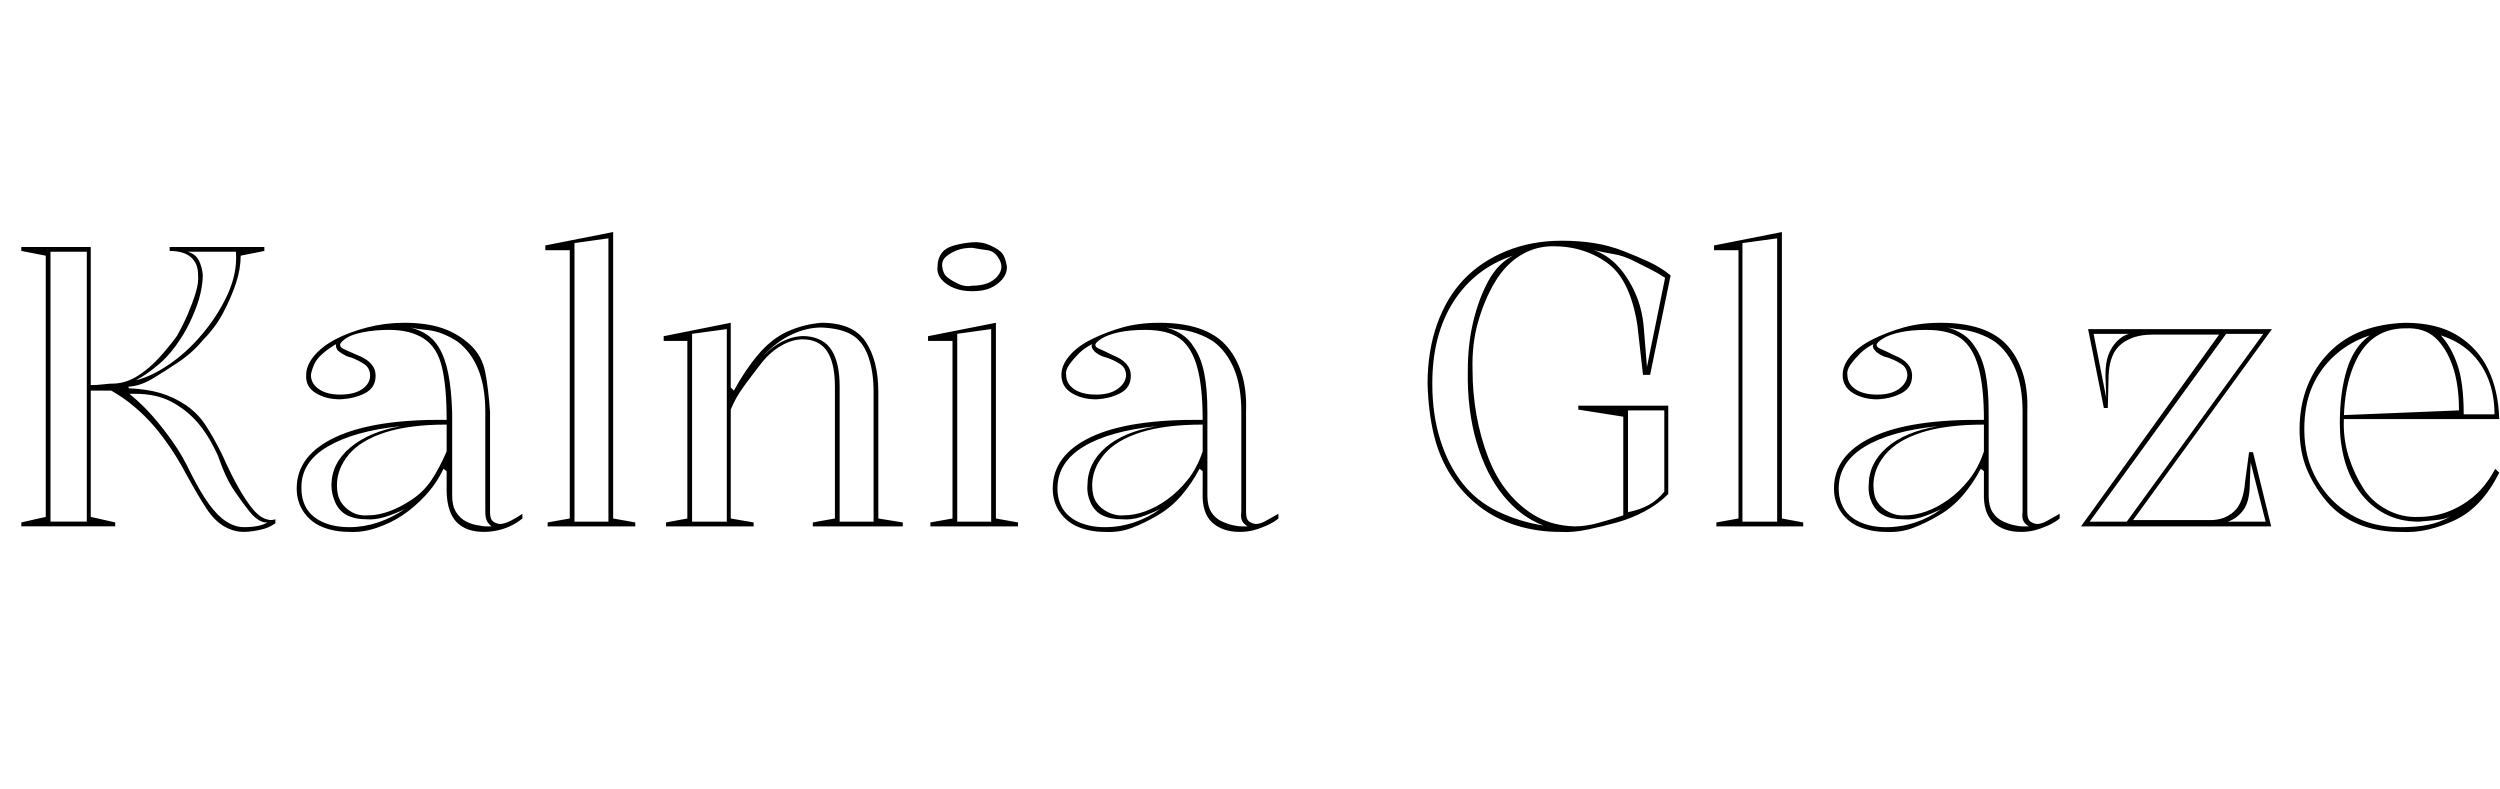 <svg id="fnt-Kalnia Glaze" viewBox="0 0 3168 1000" xmlns="http://www.w3.org/2000/svg"><path id="kalnia-glaze" class="f" d="M309 674q-13 0-25-7t-22-22-26-44q-9-17-19-32t-21-28-25-25-30-21h-26v160l31 7v5h-119v-5l31-7v-331l-31-6v-5h88v175q8 0 16-1t15-1q15-1 29-10t26-22 23-28q8-14 14-28t10-27 3-23q0-14-9-22t-27-8v-5h120v5l-30 6q0 17-6 35t-16 37-25 34q-14 17-32 29t-33 21-30 10v2q23 1 40 6t32 15 25 25 21 37q13 29 23 46t18 26 16 11q5 2 11 0v5q-7 5-14 7t-14 3-12 1m-10-355h-61q10 3 14 11t5 18q0 11-3 24t-10 29-15 28q-12 19-27 32t-30 21q20-5 42-20t40-36q21-24 34-52t11-55m-128 180h-7q17 14 30 29t25 32 22 38q13 26 24 41t22 22 22 7q20 0 30-6-1 0-3 0t-4-1q-8-3-16-13t-19-26-21-45q-12-26-26-42t-33-26-46-10m-107-180v342h46v-342h-46m448 90q29 0 49 7t35 21 19 35 6 50v127q0 8 3 11t9 4q6 0 14-4t15-9v6q-6 5-14 9t-17 6-18 2q-22 0-34-12t-13-38q0-10 0-15t0-7 0-5l-4-3q-9 19-23 34t-29 25-33 16-34 5q-19 0-34-6t-24-19-9-30q0-42 49-65t141-22q0-42-6-67t-23-36-44-11q-18 0-33 3t-22 8-7 8q0 3 4 5t18 8q23 9 23 26 0 15-13 22t-32 8q-18 0-31-8t-12-23q0-12 10-24t27-21 40-15 47-6m54 163v-34q-47 0-78 10t-46 28-15 39q0 13 5 21t14 13 21 4q12 0 26-5t29-15 25-25 19-36m-123 96q18 0 36-6t34-17q-12 6-25 10t-24 3q-14 0-24-5t-15-16-5-22q0-28 24-48t64-27q-59 6-93 26t-33 53q0 15 7 26t21 17 33 6m77-253q12 3 21 9t15 16q8 13 12 33t5 49v106q0 13 5 21t13 12 17 5q4 1 8 1t7 0q-4-3-6-7t-2-12v-126q0-32-9-54t-26-35q-9-6-19-10t-21-5-20-3m-89 85q18 0 28-7t10-17q0-10-8-15t-16-8q-5-1-10-4t-7-5q-3-4-2-8-9 5-17 12t-11 14-4 13q0 11 10 18t27 7m346-206v363l28 5v5h-111v-5l28-5v-340h-31v-6l86-17m-49 14v353h43v-359l-43 6m385 349l31 5v5h-114v-5l28-5v-167q0-30-10-45t-31-15q-13 0-27 8t-25 22-22 29-17 30v138l29 5v5h-111v-5l27-5v-225h-30v-6l85-17v82l4 4q14-26 31-46t37-29 43-11q20 0 34 6t22 18 12 28 4 36v160m-236-234v238h44v-244l-44 6m187 67v171h43v-164q0-27-7-46t-21-27-38-9q-19 0-38 9t-36 27q14-14 28-20t27-5q22 2 32 18t10 46m168-121q-13 0-23-4t-16-11-5-16q0-10 5-17t16-10 23-4 23 4 15 10 6 17q0 9-6 16t-15 11-23 4m58 298h-111v-5l28-5v-225h-31v-6l86-17v248l28 5v5m-77-244v238h43v-244l-43 6m19-61q11 0 19-3t13-9 5-12-5-13-13-8-19-3q-11 0-19 3t-14 8-5 13 5 12 14 9 19 3m237 47q29 0 50 7t34 21 20 35 6 50v127q0 8 3 11t9 4q6 0 13-4t16-9v6q-6 5-15 9t-17 6-17 2q-22 0-35-12t-12-38q0-10 0-15t0-7 0-5l-4-3q-10 19-23 34t-30 25-33 16-34 5q-18 0-33-6t-24-19-9-30q0-42 48-65t142-22q0-42-7-67t-22-36-44-11q-19 0-33 3t-22 8-8 8q0 3 5 5t17 8q23 9 23 26 0 15-13 22t-31 8q-18 0-31-8t-13-23q0-12 10-24t28-21 39-15 47-6m55 163v-34q-48 0-79 10t-46 28-15 39q0 13 5 21t15 13 20 4q13 0 27-5t28-15 26-25 19-36m-124 96q19 0 37-6t33-17q-12 6-24 10t-24 3q-15 0-25-5t-15-16-4-22q0-28 23-48t65-27q-60 6-93 26t-33 53q0 15 7 26t21 17 32 6m78-253q11 3 20 9t15 16q9 13 13 33t4 49v106q0 13 5 21t14 12 16 5q4 1 8 1t8 0q-5-3-7-7t-1-12v-126q0-32-9-54t-26-35q-9-6-20-10t-20-5-20-3m-89 85q17 0 27-7t11-17q0-10-8-15t-17-8q-5-1-10-4t-6-5q-4-4-2-8-10 5-17 12t-12 14-4 13q0 11 10 18t28 7m668 28l-57-9v-5h114v112q-13 13-30 22t-35 14-37 9-35 3q-29 0-55-8t-47-24-36-39-22-52-8-65q0-41 12-75t34-57 54-36 70-13q22 0 41 3t37 10 33 14 27 17l-26 126h-9l-7-62q-4-27-13-47t-23-31-32-17-39-6q-23 0-42 12t-32 34-21 50-7 61q0 29 5 57t15 54 26 45 36 30 47 12q14 0 29-4t33-10v-125m-101 138q-29-11-51-38t-34-68-11-91q0-33 7-62t19-51 31-32q-48 16-75 58t-27 104q0 39 10 71t28 55 45 36 58 18m107-146v129q15-3 26-9t20-17v-103h-46m20-105l4 50 23-113q-9-6-19-11t-22-11-24-8-25-5q17 6 30 20t22 34 11 44m175-121v363l27 5v5h-110v-5l28-5v-340h-31v-6l86-17m-50 14v353h44v-359l-44 6m251 101q29 0 50 7t34 21 20 35 6 50v127q0 8 3 11t9 4q6 0 13-4t16-9v6q-6 5-15 9t-17 6-17 2q-22 0-35-12t-12-38q0-10 0-15t0-7 0-5l-4-3q-10 19-23 34t-30 25-33 16-34 5q-18 0-33-6t-24-19-9-30q0-42 48-65t142-22q0-42-7-67t-22-36-44-11q-19 0-33 3t-22 8-8 8q0 3 5 5t17 8q23 9 23 26 0 15-13 22t-31 8q-18 0-31-8t-13-23q0-12 10-24t28-21 39-15 47-6m55 163v-34q-48 0-79 10t-46 28-15 39q0 13 5 21t15 13 20 4q13 0 27-5t28-15 26-25 19-36m-124 96q19 0 37-6t33-17q-12 6-24 10t-24 3q-15 0-25-5t-15-16-4-22q0-28 23-48t65-27q-60 6-93 26t-33 53q0 15 7 26t21 17 32 6m78-253q11 3 20 9t15 16q9 13 13 33t4 49v106q0 13 5 21t14 12 16 5q4 1 8 1t8 0q-5-3-7-7t-1-12v-126q0-32-9-54t-26-35q-9-6-20-10t-20-5-20-3m-89 85q17 0 27-7t11-17q0-10-8-15t-17-8q-5-1-10-4t-6-5q-4-4-2-8-10 5-17 12t-12 14-4 13q0 11 10 18t28 7m499 167h-241l175-243h-85q-24 0-39 12t-16 40l-1 41h-5l-20-100h233l-176 242h98q18 0 30-11t14-38l5-37h5l23 94m-225-244l16 81-1-28q0-17 4-27t11-17 15-9h-45m168 0l-173 238h47l173-238h-47m2 238h48l-19-75-1 25q0 24-8 35t-20 15m225-252q40 0 66 16t39 43 14 63h-198v-5l147-6q0-33-8-56t-22-36-38-12q-24 0-41 13t-27 41-10 67q0 23 7 44t18 38 30 27 40 9q15 0 29-4t27-12 23-19 18-26l5 5q-11 22-25 37t-31 23-34 12-35 3q-30 0-54-10t-40-29-25-41-9-50q0-30 10-55t28-43 42-27 54-10m-128 135q0 36 16 64t43 44 63 16q20 0 35-3t29-11q-8 4-19 5t-22 2q-24 0-43-10t-32-28-19-40-6-46q0-40 9-69t29-43q-25 8-44 25t-29 40-10 54m202-19h39q0-25-8-45t-23-34-37-21q13 14 21 37t8 63" />
</svg>
